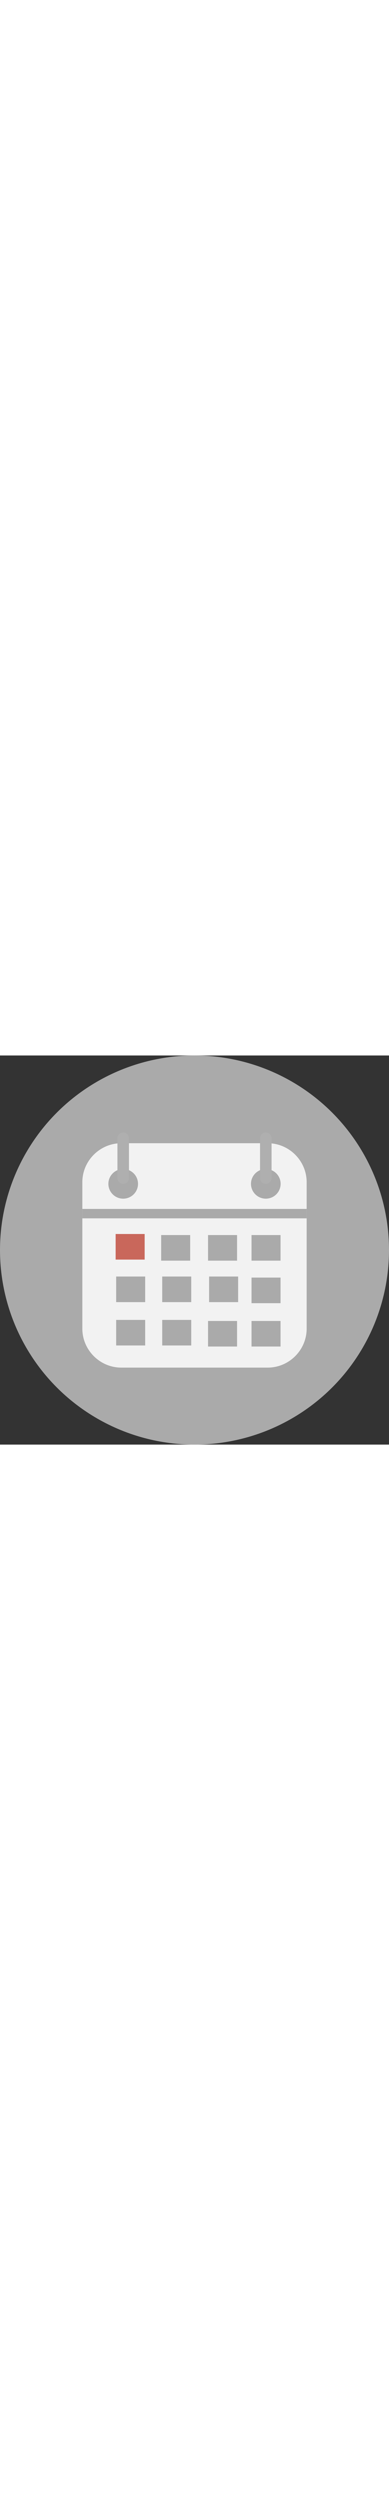 <svg width="20" version="1.1" id="Layer_1" xmlns="http://www.w3.org/2000/svg" xmlns:xlink="http://www.w3.org/1999/xlink" x="0px" y="0px"
     viewBox="0 0 128.5 128.5" xml:space="preserve">
                                                    <rect x="0" y="0" width="128.5" height="128.5" fill="#333333" stroke="none"/>
                                                    <g id="_x31_4">	<g>		<circle style="fill:#aaa;" cx="64.25" cy="64.25" r="64.25"/></g><g>
                                                            <path style="fill:#F2F2F2;" d="M87.805,28.975h0.618c7.083,0,12.878,5.795,12.878,12.879v48.345
                                                                c0,7.083-5.796,12.879-12.878,12.879h-0.618V47.287c2.704,0,4.896-2.192,4.896-4.896c0-2.703-2.191-4.895-4.896-4.895
                                                                C87.805,37.496,87.805,28.975,87.805,28.975z M40.696,28.975h47.109v8.521h-0.001c-2.703,0-4.896,2.192-4.896,4.895
                                                                c0,2.704,2.193,4.896,4.896,4.896h0.001v55.791H40.696V47.287c2.703,0,4.896-2.192,4.896-4.896c0-2.703-2.192-4.895-4.896-4.895
                                                                V28.975z M40.079,28.975h0.617v8.521c-2.704,0-4.896,2.192-4.896,4.895c0,2.704,2.192,4.896,4.896,4.896v55.791h-0.617
                                                                c-7.084,0-12.88-5.797-12.88-12.879V41.854C27.199,34.77,32.995,28.975,40.079,28.975z"/>
                                                        <path style="fill:#AFAFAF;" d="M40.696,25.422L40.696,25.422c1.046,0,1.902,0.856,1.902,1.902v13.165
                                                                c0,1.046-0.856,1.902-1.902,1.902h-0.001c-1.047,0-1.902-0.856-1.902-1.902V27.324C38.794,26.278,39.65,25.422,40.696,25.422z"/>
                                                        <path style="fill:#AFAFAF;" d="M87.805,25.422L87.805,25.422c1.047,0,1.902,0.856,1.902,1.902v13.165
                                                                c0,1.046-0.855,1.902-1.902,1.902h-0.001c-1.047,0-1.903-0.856-1.903-1.902V27.324C85.902,26.278,86.758,25.422,87.805,25.422z"/>
                                                        <rect x="27.199" y="50.675" style="fill:#aaa;" width="74.102" height="3.107"/>
                                                        <rect x="53.236" y="59.304" style="fill:#aaa;" width="9.584" height="8.453"/>
                                                        <rect x="38.199" y="58.954" style="fill:#C9675B;" width="9.584" height="8.453"/>
                                                        <rect x="68.727" y="59.304" style="fill:#aaa;" width="9.584" height="8.453"/>
                                                        <rect x="83.088" y="59.304" style="fill:#aaa;" width="9.584" height="8.453"/>
                                                        <rect x="53.586" y="72.996" style="fill:#aaa;" width="9.584" height="8.453"/>
                                                        <rect x="69.077" y="72.996" style="fill:#aaa;" width="9.584" height="8.453"/>
                                                        <rect x="83.088" y="73.346" style="fill:#aaa;" width="9.584" height="8.453"/>
                                                        <rect x="53.586" y="87.327" style="fill:#aaa;" width="9.584" height="8.439"/>
                                                        <rect x="38.373" y="72.996" style="fill:#aaa;" width="9.584" height="8.453"/>
                                                        <rect x="38.373" y="87.327" style="fill:#aaa;" width="9.584" height="8.439"/>
                                                        <rect x="68.727" y="87.677" style="fill:#aaa;" width="9.584" height="8.439"/>
                                                        <rect x="83.088" y="87.677" style="fill:#aaa;" width="9.584" height="8.439"/>
                                                        </g></g></svg>